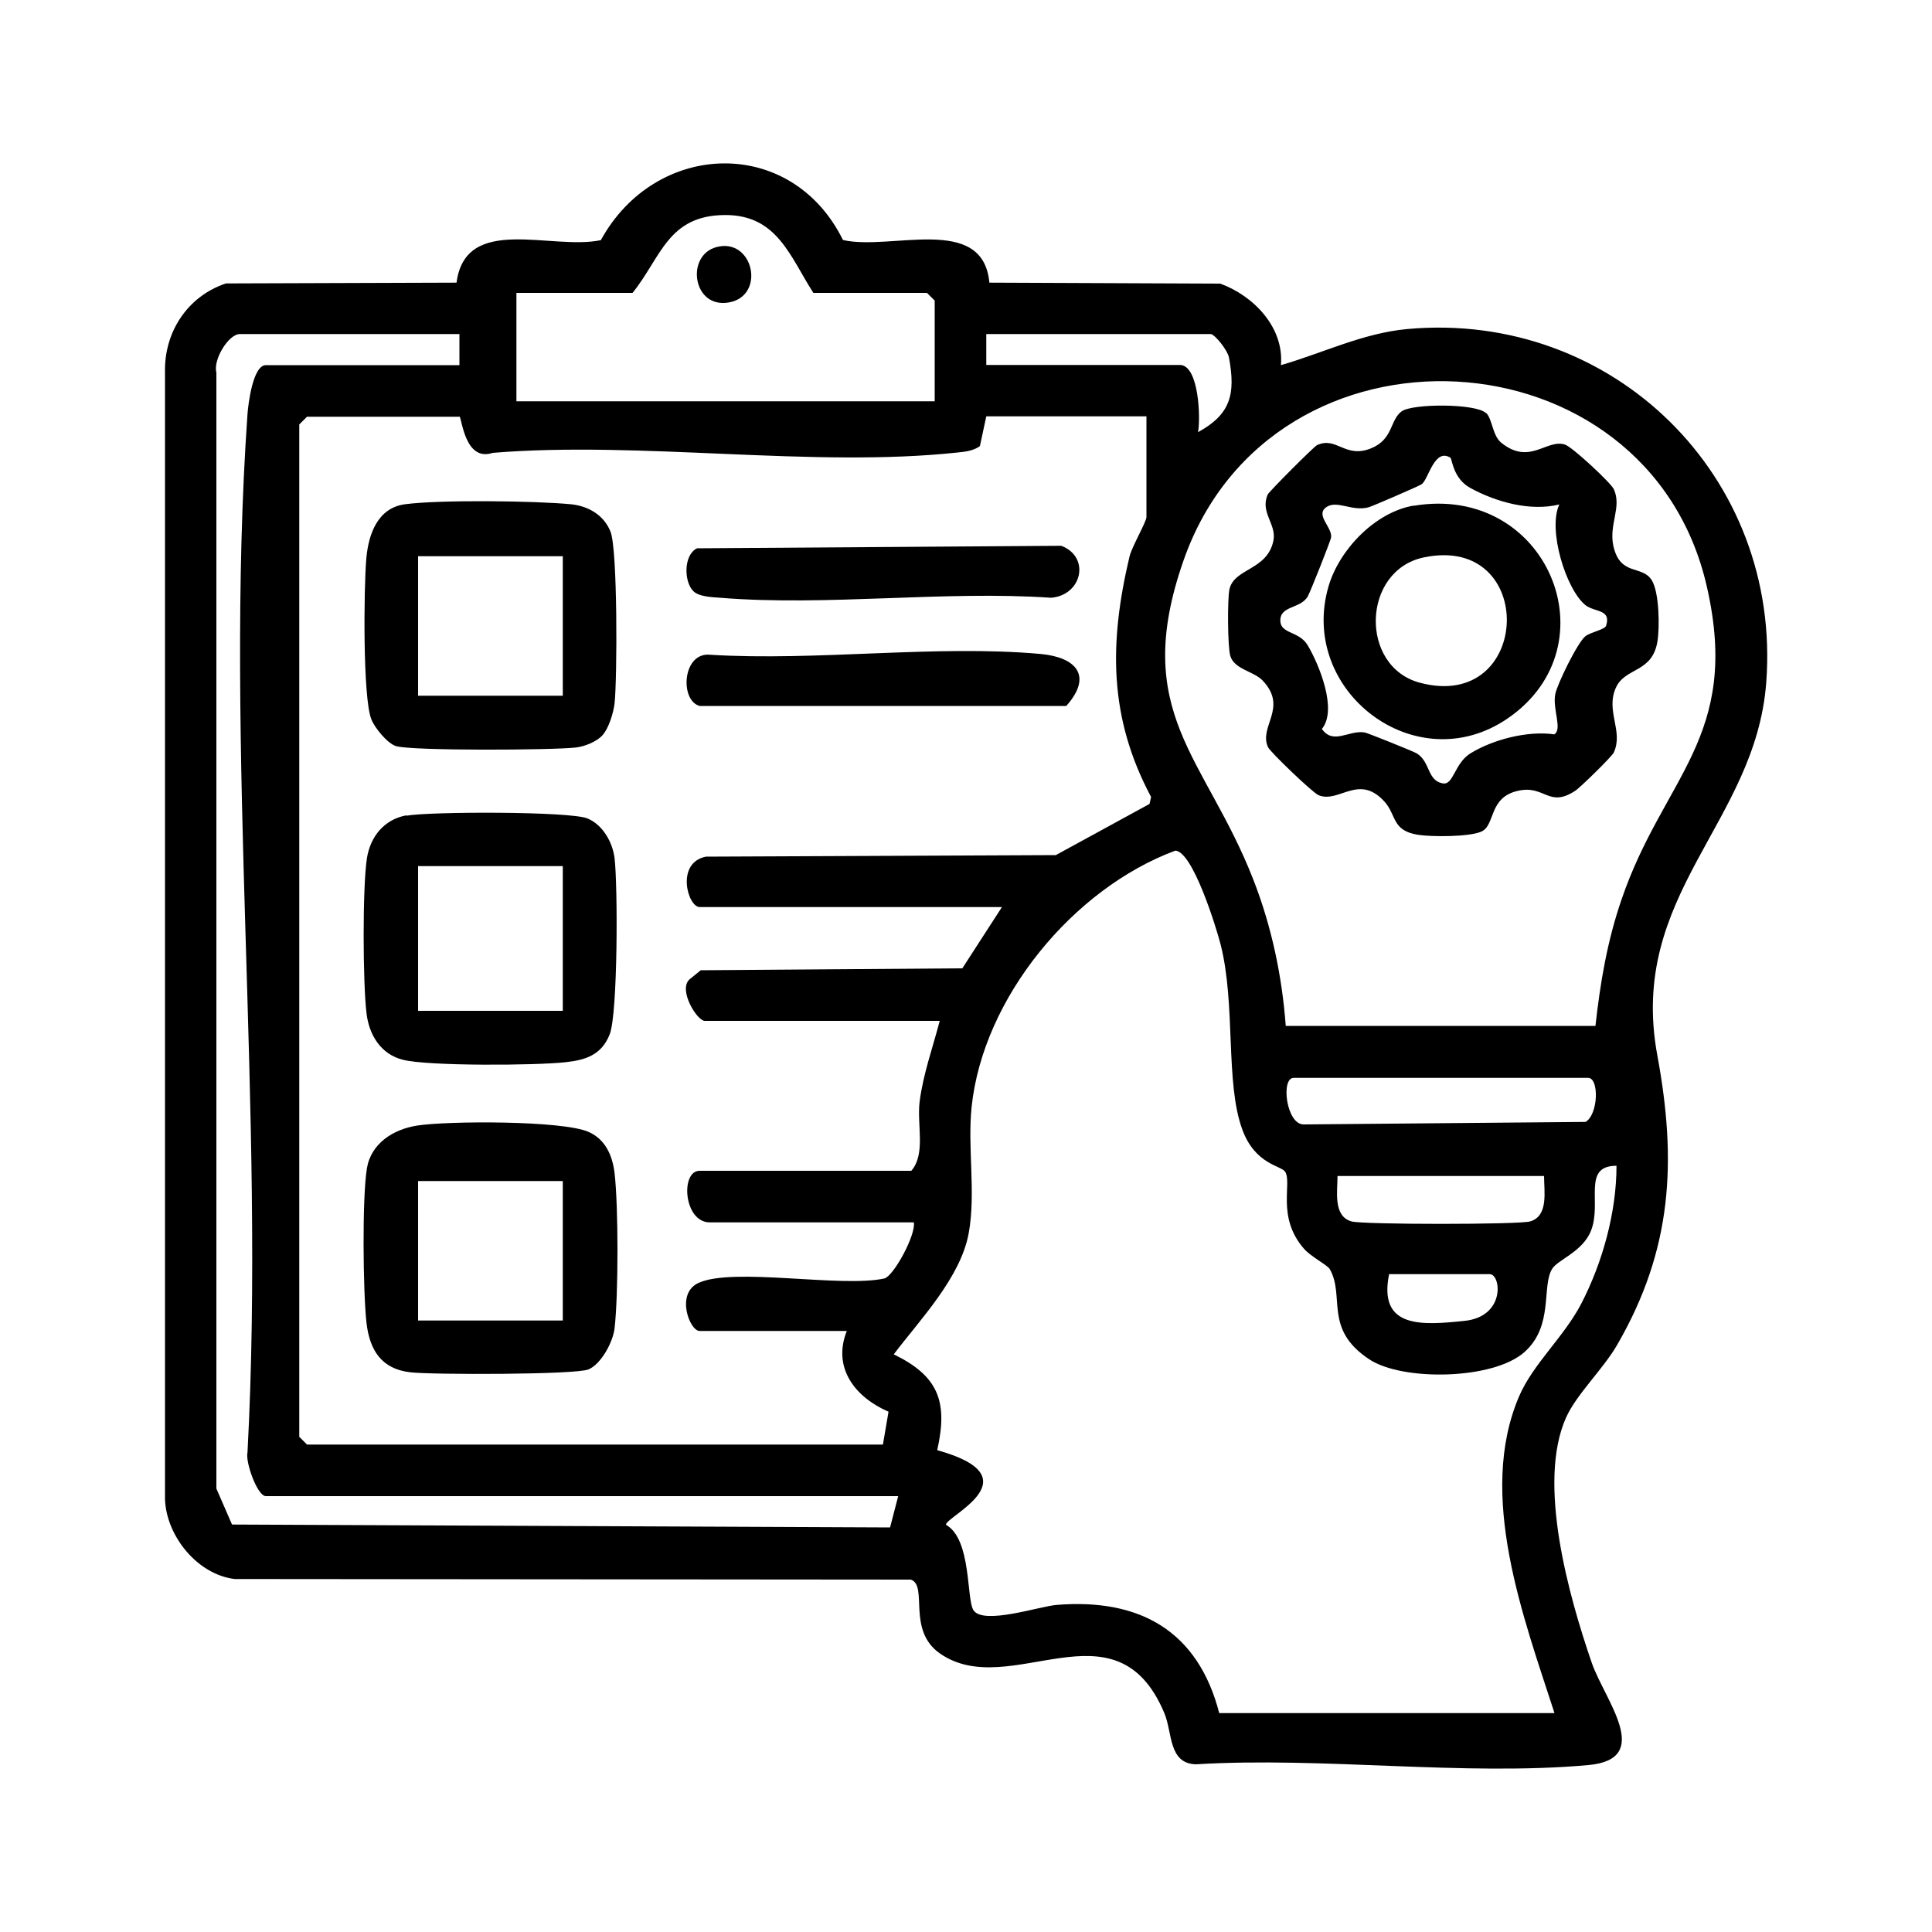 <?xml version="1.0" encoding="UTF-8"?>
<svg id="icon" xmlns="http://www.w3.org/2000/svg" viewBox="0 0 100 100">
  <path d="M43.62,12.42c2.47.58,7.26-1.38,7.59,2.21l11.95.05c1.73.63,3.31,2.27,3.14,4.22,2.18-.63,4.25-1.66,6.55-1.87,10.63-.96,19.38,7.63,18.57,18.3-.55,7.29-7.17,10.95-5.64,19.28,1.02,5.5.78,10.06-2.07,14.99-.73,1.27-2.1,2.55-2.65,3.77-1.52,3.39.15,9.27,1.33,12.7.67,1.93,3.24,4.98-.18,5.29-6.44.58-13.77-.44-20.31-.04-1.43-.04-1.21-1.64-1.63-2.64-2.52-6.02-7.98-.58-11.61-3.09-1.75-1.21-.6-3.53-1.52-3.83l-34.99-.03c-1.94-.23-3.55-2.24-3.61-4.14V19.28c-.05-2.09,1.16-3.94,3.15-4.61l11.94-.04c.47-3.57,4.91-1.66,7.47-2.2,2.83-5.17,9.86-5.42,12.53-.01ZM48.38,20.77v-5.21l-.4-.4h-5.88c-1.2-1.86-1.86-4.03-4.55-4.03-2.99,0-3.33,2.2-4.81,4.03h-6.01v5.61h21.65ZM23.78,17.29h-11.36c-.6,0-1.4,1.34-1.22,1.99v57.77s.81,1.86.81,1.86l34.06.15.42-1.62H13.76c-.44,0-1.07-1.77-.95-2.26.94-17.55-1.22-36.35,0-53.75.04-.53.28-2.53.95-2.53h10.02v-1.6ZM62.68,17.29h-11.63v1.6h10.02c.98,0,1.08,2.74.94,3.48,1.67-.92,1.96-1.94,1.6-3.87-.07-.36-.68-1.14-.93-1.21ZM82.58,53.1c.25-2.25.61-4.39,1.35-6.54,2.16-6.34,6.19-8.4,4.42-16.18-3.04-13.42-22.49-14.46-27.08-1.4-2.79,7.93,1.13,10.19,3.61,16.57.94,2.41,1.48,4.98,1.67,7.55h16.02ZM23.78,21.57h-7.89l-.4.4v52.4l.4.4h29.81l.29-1.7c-1.73-.75-2.92-2.27-2.16-4.18h-7.62c-.51,0-1.25-1.92-.07-2.48,1.79-.84,7.42.26,9.65-.24.49-.17,1.62-2.25,1.51-2.9h-10.56c-1.36,0-1.53-2.67-.53-2.67h10.96c.76-.88.28-2.38.43-3.58.18-1.42.68-2.8,1.04-4.18h-12.16c-.4,0-1.38-1.59-.8-2.14l.59-.48,13.54-.1,2.05-3.17h-15.64c-.63,0-1.26-2.3.32-2.61l18.11-.08,4.85-2.65.08-.36c-2.2-4.12-2.17-7.99-1.12-12.43.12-.52.88-1.81.88-2.06v-5.21h-8.29l-.33,1.54c-.33.24-.74.29-1.14.33-7.52.81-16.41-.61-24.08.02-1.44.48-1.59-1.8-1.72-1.89ZM63.08,88.67h17.38c-1.6-4.95-4.02-11.3-1.83-16.4.72-1.68,2.33-3.08,3.22-4.8,1.1-2.13,1.82-4.73,1.82-7.13-1.8,0-.74,1.9-1.32,3.36-.44,1.11-1.75,1.51-2.02,1.99-.54.91.09,2.93-1.41,4.28-1.61,1.46-6.35,1.53-8.06.38-2.36-1.57-1.23-3.24-2.03-4.66-.12-.21-.99-.65-1.34-1.06-1.43-1.64-.6-3.39-.97-3.98-.2-.32-1.56-.37-2.22-2.19-.89-2.42-.33-6.45-1.12-9.57-.23-.9-1.45-4.84-2.35-4.86-5.27,1.96-9.95,7.6-10.54,13.27-.22,2.11.23,4.44-.15,6.53-.42,2.3-2.51,4.46-3.88,6.27,2.3,1.12,2.82,2.43,2.25,4.96,5.07,1.41.45,3.42.45,3.86,1.34.75,1.05,3.87,1.43,4.43.52.77,3.42-.21,4.3-.28,4.3-.35,7.32,1.34,8.42,5.61ZM66.96,55.79c-.68,0-.38,2.44.53,2.41l14.58-.13c.66-.39.71-2.28.13-2.28h-15.24ZM79.92,60.87h-10.69c0,.79-.24,2.07.72,2.35.6.17,8.66.17,9.25,0,.96-.28.72-1.56.72-2.35ZM71.9,65.95c-.58,2.84,1.73,2.64,3.89,2.42s1.9-2.42,1.32-2.42h-5.21Z"/>
  <path d="M21.58,58.26c1.6-.25,7.56-.27,8.89.33.86.38,1.23,1.21,1.34,2.13.2,1.71.2,6.32,0,8.03-.08.71-.69,1.85-1.35,2.13s-8.12.28-9.22.15c-1.48-.17-2.1-1.12-2.27-2.55-.18-1.6-.23-6.48.02-8,.21-1.3,1.37-2.03,2.6-2.22ZM29.13,61.13h-7.49v7.22h7.49v-7.22Z"/>
  <path d="M21.04,42.22c1.21-.22,8.45-.23,9.36.14.79.32,1.31,1.23,1.41,2.06.17,1.42.17,8.03-.25,9.11s-1.26,1.34-2.29,1.45c-1.49.17-7.14.21-8.43-.13-1.13-.29-1.74-1.28-1.87-2.41-.19-1.57-.21-6.49.02-8.01.18-1.14.9-2.02,2.05-2.23ZM29.13,44.83h-7.49v7.49h7.49v-7.49Z"/>
  <path d="M31.18,38.06c-.3.33-.92.58-1.37.63-1.19.14-8.45.18-9.31-.07-.44-.13-1.11-.95-1.28-1.39-.45-1.14-.39-6.82-.26-8.32.11-1.25.58-2.62,2-2.81,1.8-.24,6.72-.18,8.59,0,.9.09,1.71.56,2.05,1.42.37.91.35,7.59.21,8.89-.06.49-.3,1.29-.63,1.65ZM29.13,28.79h-7.49v7.22h7.49v-7.22Z"/>
  <path d="M35.88,30.59c-.48-.48-.51-1.87.2-2.21l18.85-.13c1.51.57,1.09,2.55-.52,2.69-5.55-.38-11.65.45-17.13,0-.41-.03-1.1-.05-1.39-.34Z"/>
  <path d="M36.21,36.54c-1.04-.29-.89-2.8.55-2.65,5.5.34,11.69-.53,17.11-.04,1.83.17,2.71,1.13,1.32,2.69h-18.98Z"/>
  <path d="M76.92,21.37c.33.32.32,1.17.79,1.55,1.47,1.18,2.33-.21,3.29.09.38.12,2.38,1.98,2.53,2.31.43.93-.27,1.83-.02,2.95.36,1.58,1.49.95,1.99,1.77.38.62.41,2.41.29,3.15-.26,1.65-1.67,1.34-2.15,2.4-.55,1.21.4,2.24-.11,3.36-.09.2-1.74,1.82-2.01,1.99-1.37.89-1.56-.32-2.94-.01-1.56.34-1.16,1.8-1.92,2.12-.64.27-2.55.27-3.26.16-1.38-.22-1.1-1.02-1.75-1.73-1.33-1.45-2.34.11-3.4-.32-.3-.12-2.51-2.24-2.62-2.49-.49-1.08,1.06-2.04-.28-3.45-.46-.48-1.46-.57-1.67-1.27-.14-.47-.15-2.89-.05-3.42.22-1.13,1.96-.99,2.28-2.54.18-.86-.71-1.47-.29-2.4.08-.16,2.39-2.48,2.55-2.55,1.02-.47,1.45.72,2.81.16,1.14-.47.96-1.47,1.57-1.91.57-.41,3.85-.41,4.36.09ZM75.1,23.71c-.85-.58-1.16,1.1-1.51,1.35-.12.09-2.57,1.15-2.76,1.2-.85.22-1.6-.37-2.15-.03-.64.41.26,1.02.22,1.57-.01.16-1.07,2.81-1.2,3.05-.36.67-1.44.48-1.43,1.27,0,.7.96.53,1.41,1.27.6,1.01,1.56,3.35.74,4.34.59.84,1.39.05,2.21.18.14.02,2.55.99,2.69,1.08.73.43.53,1.43,1.38,1.56.53.08.59-1.04,1.4-1.55,1.18-.73,2.99-1.19,4.35-.99.43-.27-.1-1.3.05-2.08.1-.52,1.15-2.67,1.56-3,.27-.21,1-.34,1.07-.54.28-.87-.59-.69-1.07-1.07-1.01-.82-1.96-3.91-1.35-5.21-1.5.37-3.27-.12-4.62-.86-.88-.49-.93-1.49-1.01-1.54Z"/>
  <path d="M37.08,12.79c1.91-.51,2.57,2.5.67,2.86s-2.28-2.43-.67-2.86Z"/>
  <path d="M73.17,26.18c6.91-1.17,10.39,7.23,4.86,11.01-4.75,3.25-10.86-1.44-9.26-6.86.56-1.89,2.41-3.82,4.4-4.16ZM73.7,28.85c-3.22.67-3.35,5.66-.2,6.49,5.81,1.54,6.1-7.72.2-6.49Z"/>
</svg>